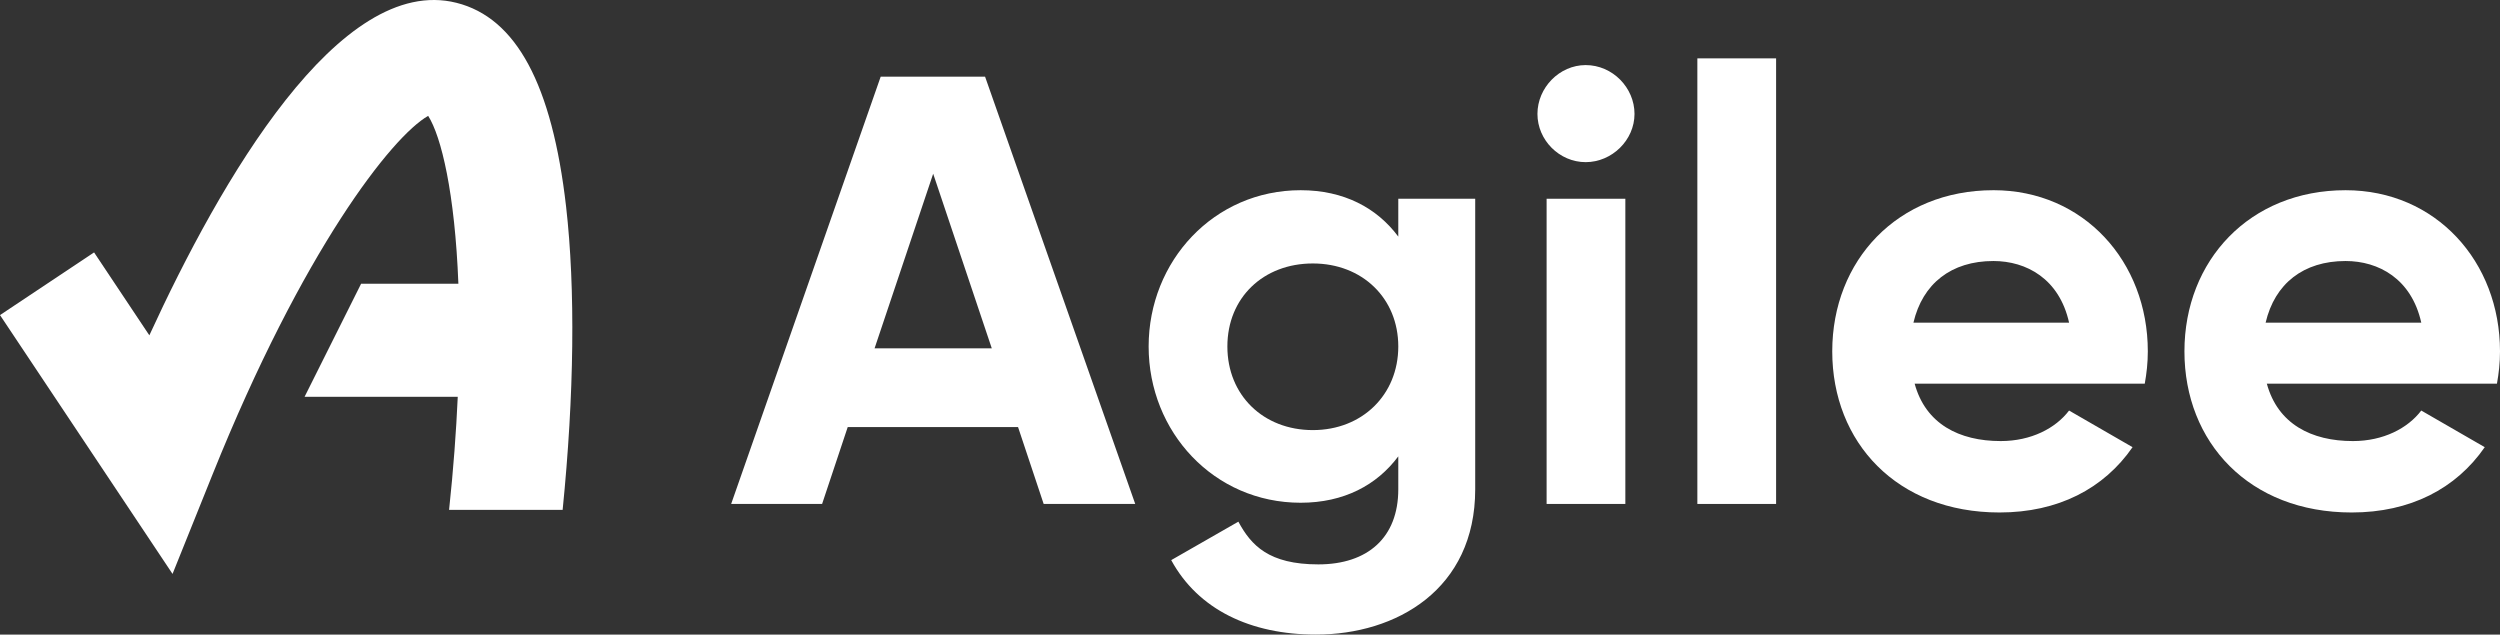 <?xml version="1.0" encoding="UTF-8"?>
<svg id="Layer_2" data-name="Layer 2" xmlns="http://www.w3.org/2000/svg" viewBox="0 0 1768.16 448.81">
  <rect x="0" y="0" width="1768.16" height="448.81" fill="#333333" stroke="none"/>
  <defs>
    <style>
      .cls-1 {
        fill: #fff;
      }
    </style>
  </defs>
  <g id="Layer_1-2" data-name="Layer 1">
    <g>
      <path class="cls-1" d="M322.85,1.99c-82.71-20.79-166.89,125.62-217.22,235.17l-39.09-58.64L0,222.85l122.03,183.06,28.3-70.36c63.83-158.81,127-239.16,152.5-253.6,9.28,14.53,18.88,54.5,21.37,118.74h-68.81l-39.98,79.96h108.34c-1.11,24.52-3.06,51.17-6.13,79.96h80.31c8.17-81.25,9.11-156.19,2.44-214.51C390.46,59.74,365.14,12.61,322.85,1.99Z"/>
      <g>
        <path class="cls-1" d="M622.88,54.23l-105.76,302.2h64.32l18.13-54.4h120.45l18.13,54.4h64.76l-106.2-302.2h-73.83ZM618.56,246.34l41.44-123.47,41.44,123.47h-82.89Z"/>
        <path class="cls-1" d="M988.96,167.34c-15.11-20.29-38.42-32.81-69.07-32.81-61.3,0-107.5,50.08-107.5,110.52s46.19,110.52,107.5,110.52c30.65,0,53.96-12.52,69.07-32.81v23.31c0,34.11-21.59,53.1-56.56,53.1s-47.49-13.39-56.55-30.22l-47.49,27.2c18.99,34.97,56.12,52.66,102.32,52.66,56.98,0,112.68-31.95,112.68-102.74v-205.5h-54.4v26.77ZM928.52,304.19c-34.97,0-60.44-24.61-60.44-59.14s25.47-58.71,60.44-58.71,60.44,24.61,60.44,58.71-25.47,59.14-60.44,59.14Z"/>
        <rect class="cls-1" x="1093.86" y="140.57" width="55.69" height="215.85"/>
        <path class="cls-1" d="M1121.49,46.03c-18.56,0-34.11,15.97-34.11,34.54s15.54,34.11,34.11,34.11,34.54-15.55,34.54-34.11-15.54-34.54-34.54-34.54Z"/>
        <rect class="cls-1" x="1200.48" y="41.28" width="55.69" height="315.14"/>
        <path class="cls-1" d="M1409.85,134.53c-67.78,0-113.97,49.64-113.97,113.97s45.76,113.96,118.29,113.96c41.44,0,73.82-16.84,94.11-46.19l-44.9-25.91c-9.5,12.52-26.77,21.59-48.35,21.59-29.36,0-53.1-12.09-60.87-40.58h162.75c1.3-7.34,2.16-14.68,2.16-22.88,0-63.47-45.33-113.97-109.22-113.97ZM1353.3,228.21c6.48-27.63,26.77-43.6,56.56-43.6,23.31,0,46.62,12.52,53.53,43.6h-110.09Z"/>
        <path class="cls-1" d="M1768.16,248.5c0-63.47-45.33-113.97-109.22-113.97-67.78,0-113.97,49.64-113.97,113.97s45.76,113.96,118.29,113.96c41.44,0,73.82-16.84,94.11-46.19l-44.9-25.91c-9.5,12.52-26.77,21.59-48.35,21.59-29.36,0-53.1-12.09-60.87-40.58h162.75c1.3-7.34,2.16-14.68,2.16-22.88ZM1602.39,228.21c6.48-27.63,26.77-43.6,56.56-43.6,23.31,0,46.62,12.52,53.53,43.6h-110.09Z"/>
      </g>
    </g>
  </g>
</svg>
